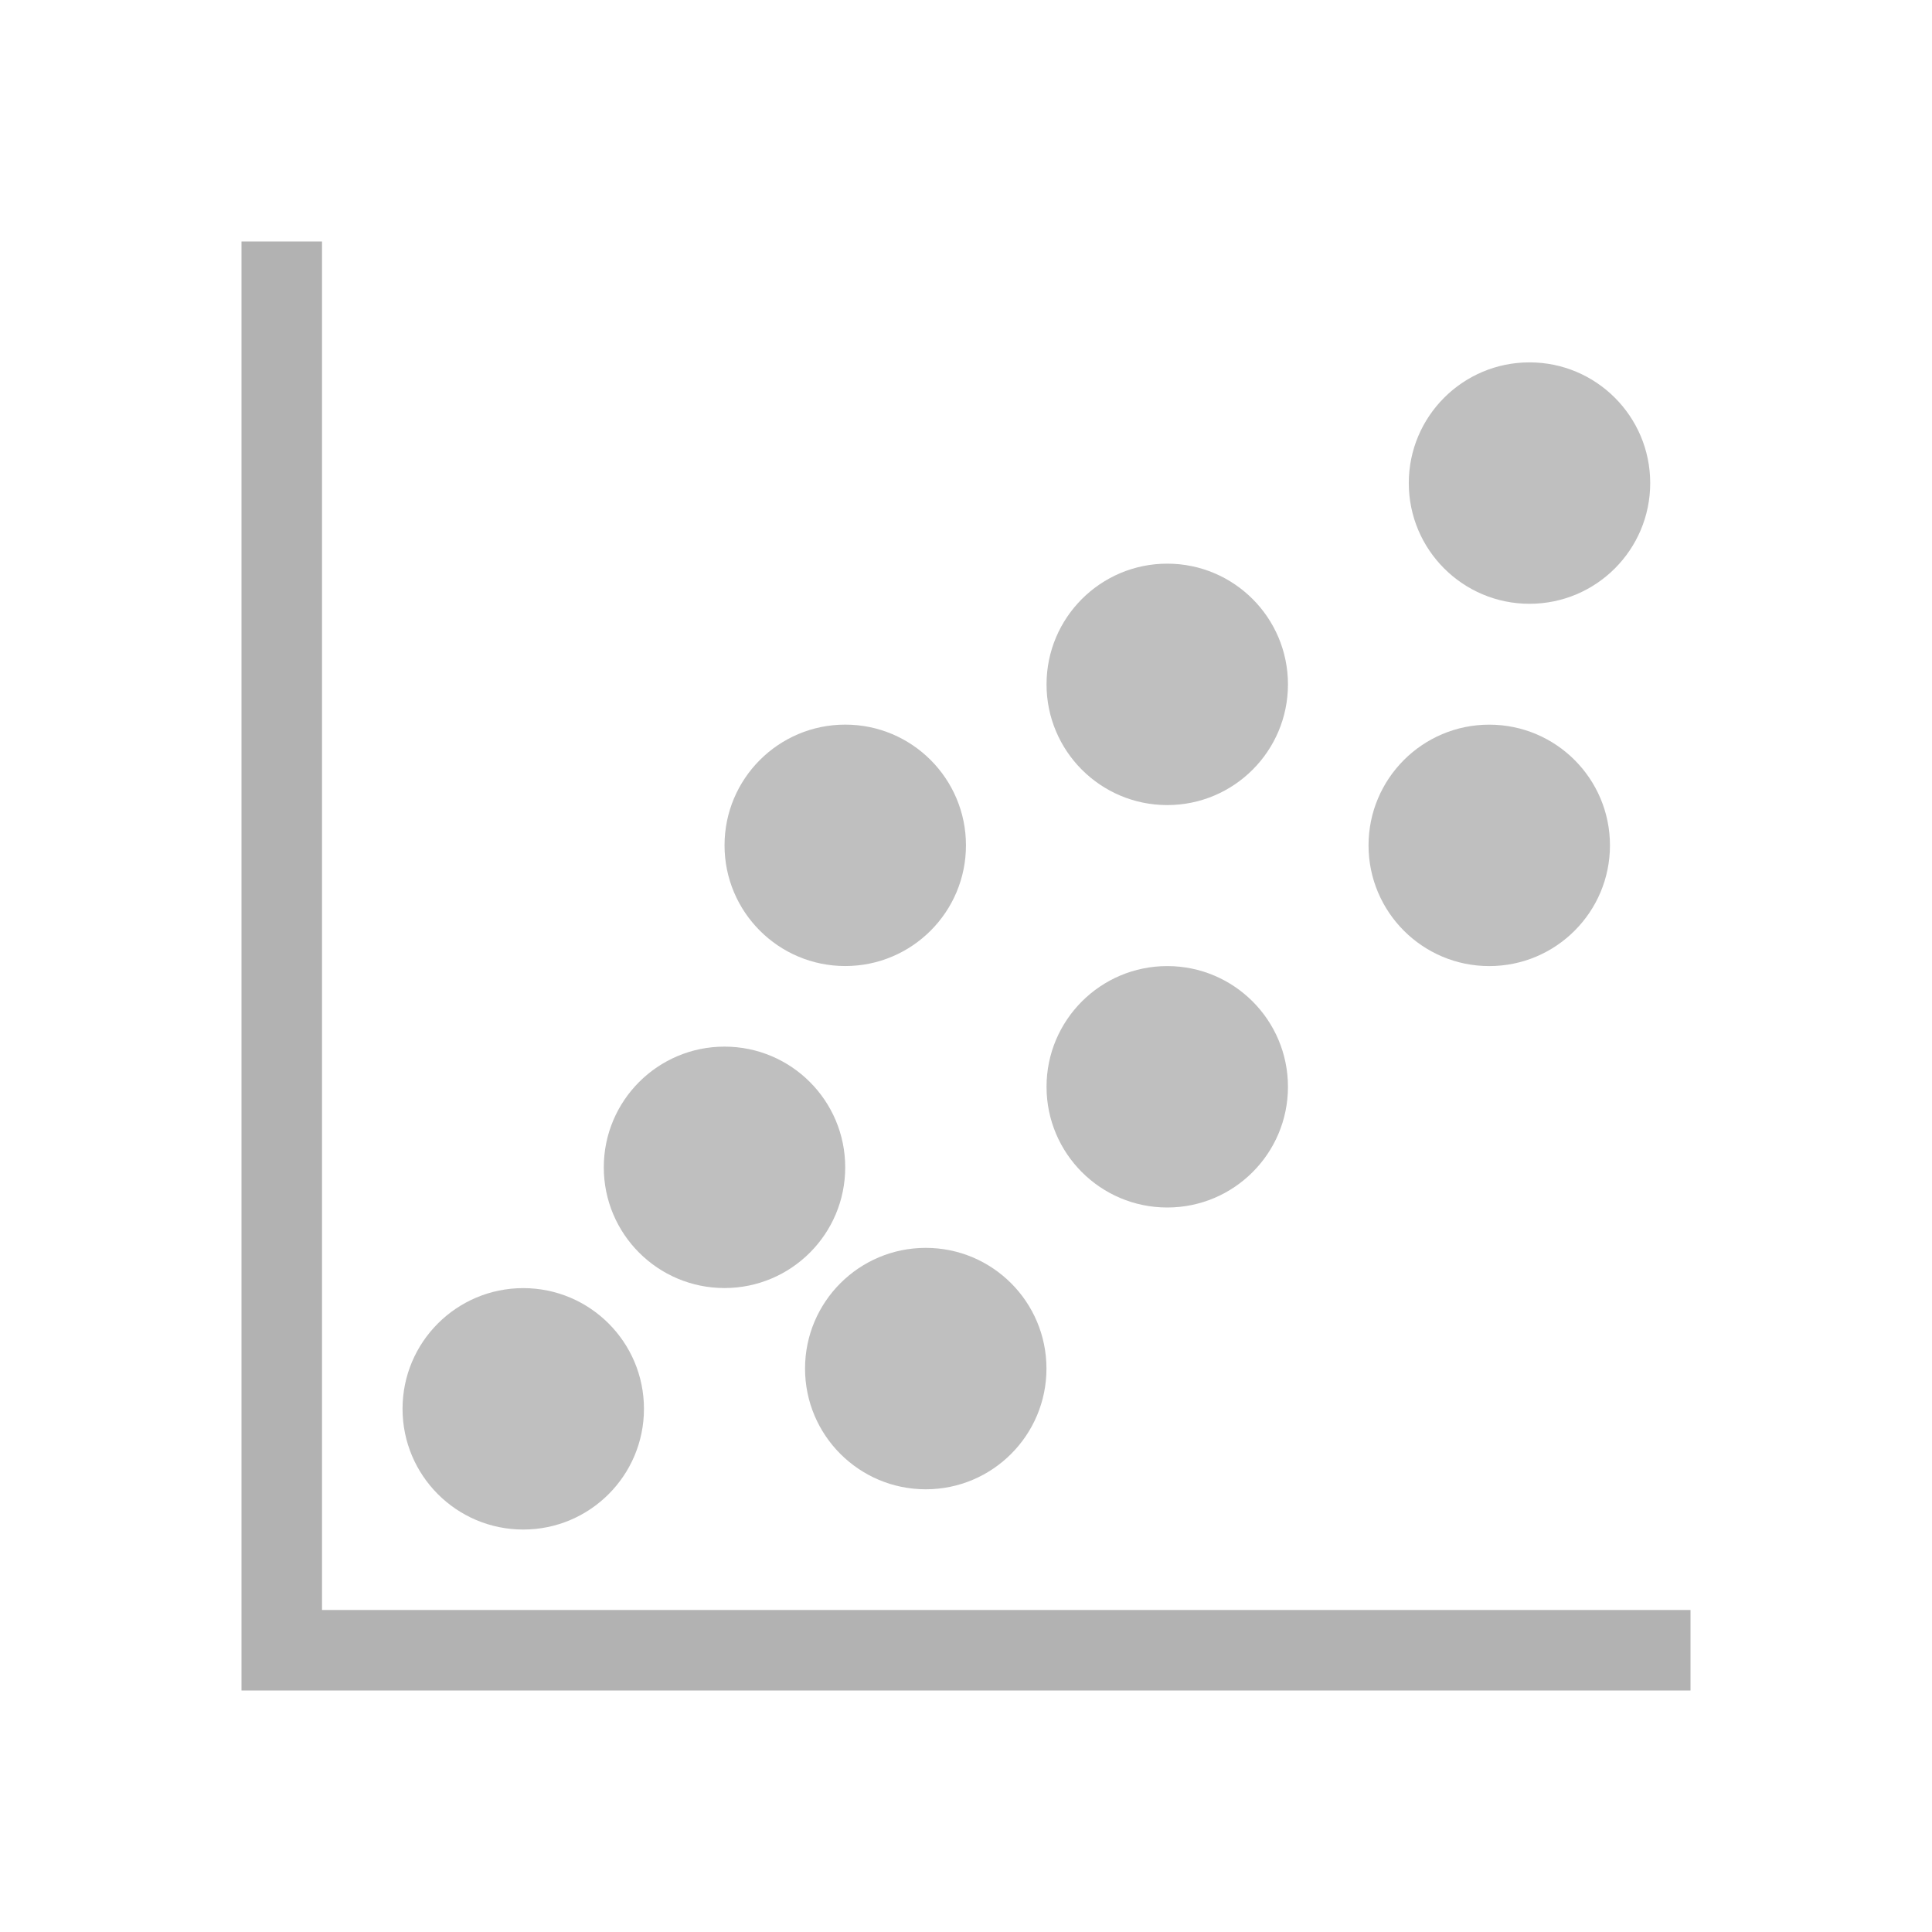 <?xml version="1.0" encoding="utf-8"?>
<!DOCTYPE svg PUBLIC "-//W3C//DTD SVG 1.1//EN" "http://www.w3.org/Graphics/SVG/1.1/DTD/svg11.dtd">
<svg version="1.1" id="Layer_1" xmlns="http://www.w3.org/2000/svg" xmlns:xlink="http://www.w3.org/1999/xlink" x="0px" y="0px"
	 width="48px" height="48px" viewBox="0 0 48 48" enable-background="new 0 0 48 48" xml:space="preserve">
<g>
	<circle fill="#BFBFBF" cx="29" cy="27.001" r="2.999"/>
</g>
<g>
	<circle fill="#BFBFBF" cx="29" cy="17.003" r="2.999"/>
</g>
<g>
	<circle fill="#BFBFBF" cx="18" cy="29.002" r="2.999"/>
</g>
<g>
	<circle fill="#BFBFBF" cx="23" cy="34.002" r="2.999"/>
</g>
<g>
	<circle fill="#BFBFBF" cx="13" cy="35.002" r="2.999"/>
</g>
<g>
	<circle fill="#BFBFBF" cx="21" cy="21.002" r="2.999"/>
</g>
<g>
	<circle fill="#BFBFBF" cx="38" cy="12.002" r="2.999"/>
</g>
<g>
	<circle fill="#BFBFBF" cx="37" cy="21.003" r="2.999"/>
</g>
<polygon fill="#B2B2B2" points="8,40 8,6 6,6 6,40 6,40 6,42 6,42 8,42 42,42 42,40 "/>
</svg>
